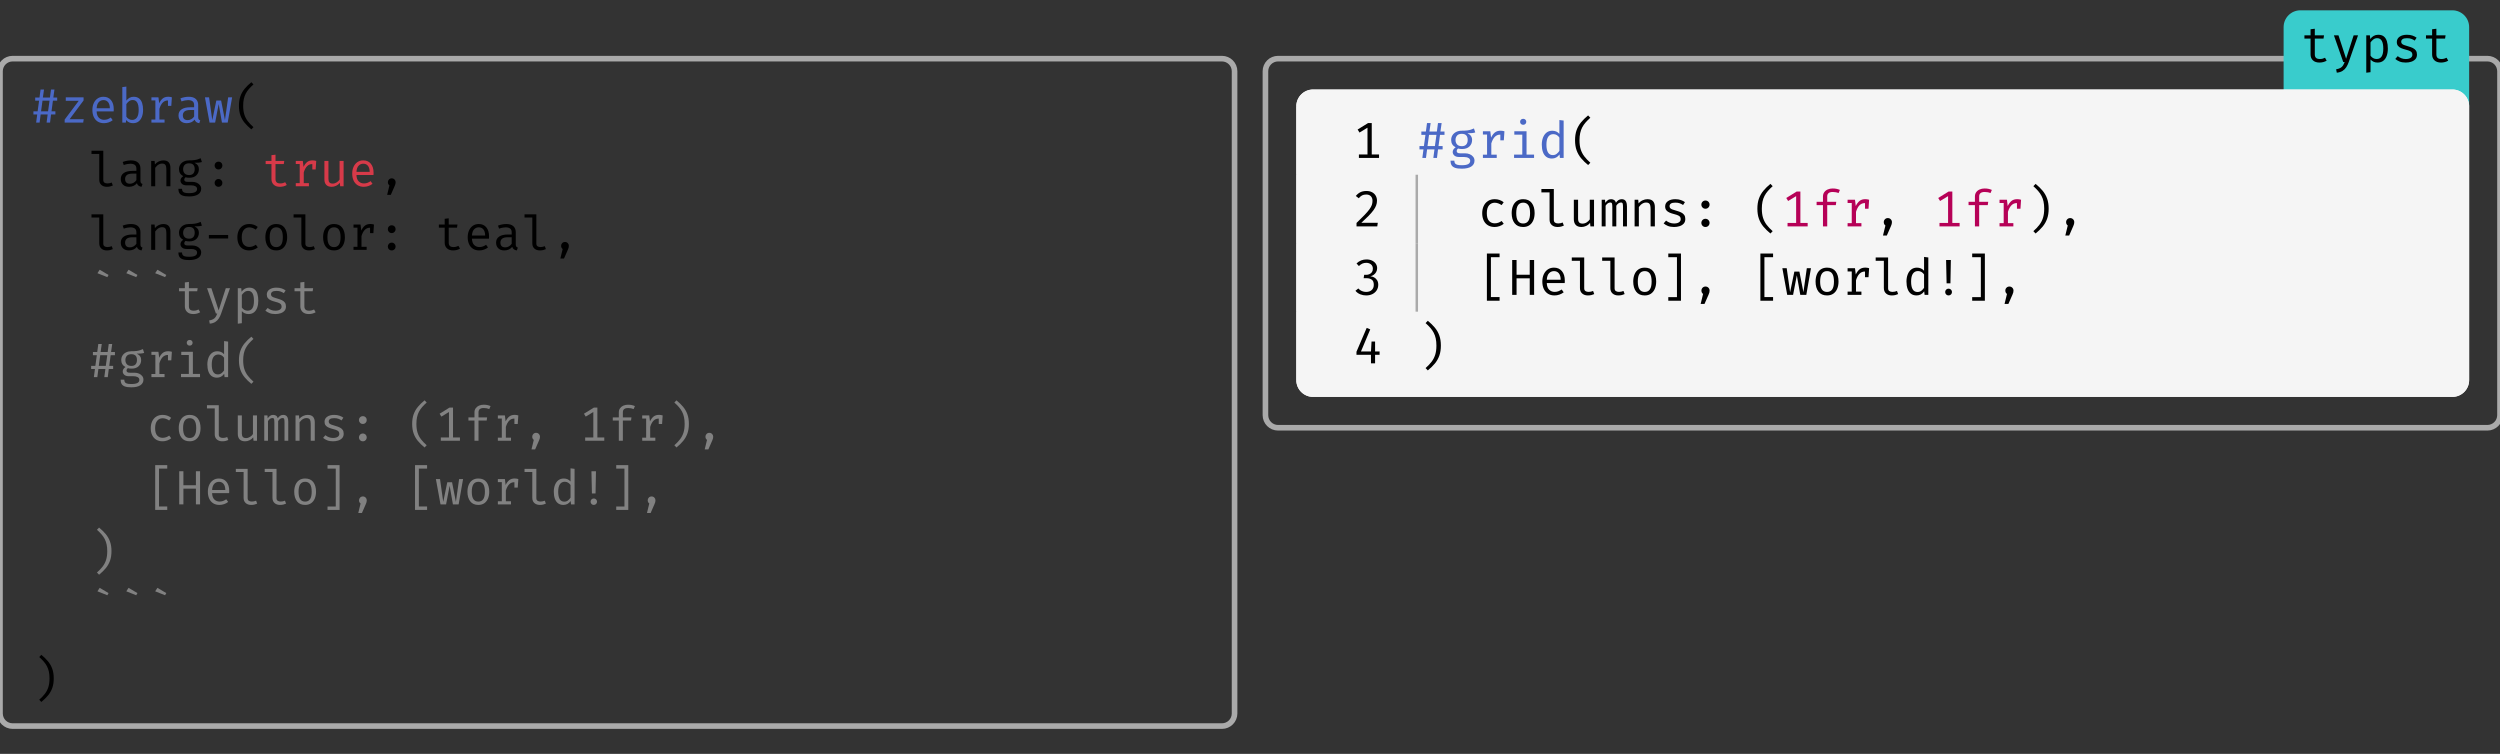 <svg class="typst-doc" viewBox="0 0 445.5 134.34" width="445.5pt" height="134.34pt" xmlns="http://www.w3.org/2000/svg" xmlns:xlink="http://www.w3.org/1999/xlink" xmlns:h5="http://www.w3.org/1999/xhtml">
    <rect x="0" y="0" width="445.5" height="134.34" fill="#333333" stroke="none"/>
    <g>
        <g transform="translate(0 4.95)">
            <g class="typst-group">
                <g>
                    <g transform="translate(0 5.5)">
                        <g class="typst-group">
                            <g>
                                <g transform="translate(-0 -0)">
                                    <path class="typst-shape" fill="none" stroke="#aaaaaa" stroke-width="1" stroke-linecap="butt" stroke-linejoin="miter" stroke-miterlimit="4" d="M 2.25 0 L 217.75 0 C 218.993 0 220 1.007 220 2.25 L 220 116.69 C 220 117.933 218.993 118.94 217.75 118.94 L 2.25 118.94 C 1.007 118.94 0 117.933 0 116.69 L 0 2.25 C 0 1.007 1.007 0 2.25 0 "/>
                                </g>
                                <g transform="translate(5.5 5.5)">
                                    <g class="typst-group">
                                        <g>
                                            <g transform="translate(0 5.903)">
                                                <g class="typst-text" transform="scale(1, -1)">
                                                    <use xlink:href="#g31F767299FE5A384C5E5EDF36AD9117" x="0" fill="#4b69c6" fill-rule="nonzero"/>
                                                </g>
                                            </g>
                                            <g transform="translate(5.145 5.903)">
                                                <g class="typst-text" transform="scale(1, -1)">
                                                    <use xlink:href="#gAE6DBC15D12DF6B8F48A2210FE282538" x="0" fill="#4b69c6" fill-rule="nonzero"/>
                                                    <use xlink:href="#g6DCE8DB808073F3D80D77395268AE60A" x="5.145" fill="#4b69c6" fill-rule="nonzero"/>
                                                    <use xlink:href="#g4D624D0C7B19E4C8F627CB6FE8B6C485" x="10.289" fill="#4b69c6" fill-rule="nonzero"/>
                                                    <use xlink:href="#gCFCB2494E961F27C61EE14623FD639B2" x="15.434" fill="#4b69c6" fill-rule="nonzero"/>
                                                    <use xlink:href="#g2923F39D805164379560EF80763C88A" x="20.578" fill="#4b69c6" fill-rule="nonzero"/>
                                                    <use xlink:href="#g6C4999802B641B08E7B42A485201C68B" x="25.723" fill="#4b69c6" fill-rule="nonzero"/>
                                                </g>
                                            </g>
                                            <g transform="translate(36.012 5.903)">
                                                <g class="typst-text" transform="scale(1, -1)">
                                                    <use xlink:href="#g981BB1E24EDE526A1FA9CBAF2C56426E" x="0" fill="#000000" fill-rule="nonzero"/>
                                                </g>
                                            </g>
                                            <g transform="translate(0 11.337)">
                                                <g class="typst-group">
                                                    <g>
                                                        <g transform="translate(0 5.903)">
                                                            <g class="typst-text" transform="scale(1, -1)"/>
                                                        </g>
                                                        <g transform="translate(10.289 5.903)">
                                                            <g class="typst-text" transform="scale(1, -1)">
                                                                <use xlink:href="#g57F93E29468D236D7FBEA9BF8589DA69" x="0" fill="#000000" fill-rule="nonzero"/>
                                                                <use xlink:href="#g2923F39D805164379560EF80763C88A" x="5.145" fill="#000000" fill-rule="nonzero"/>
                                                                <use xlink:href="#gB9C11A45806539B8D1AEAC3B5C867ABC" x="10.289" fill="#000000" fill-rule="nonzero"/>
                                                                <use xlink:href="#g80A933019B58520B5D132E8F565E1279" x="15.434" fill="#000000" fill-rule="nonzero"/>
                                                            </g>
                                                        </g>
                                                        <g transform="translate(30.868 5.903)">
                                                            <g class="typst-text" transform="scale(1, -1)">
                                                                <use xlink:href="#g1962EFBE9ED4CF02416D643D7328CF4E" x="0" fill="#000000" fill-rule="nonzero"/>
                                                            </g>
                                                        </g>
                                                        <g transform="translate(36.012 5.903)">
                                                            <g class="typst-text" transform="scale(1, -1)"/>
                                                        </g>
                                                        <g transform="translate(41.157 5.903)">
                                                            <g class="typst-text" transform="scale(1, -1)">
                                                                <use xlink:href="#gC9A653D89B22192007943D956B18D9A4" x="0" fill="#d73a49" fill-rule="nonzero"/>
                                                                <use xlink:href="#gCFCB2494E961F27C61EE14623FD639B2" x="5.145" fill="#d73a49" fill-rule="nonzero"/>
                                                                <use xlink:href="#g68C48A837AF1B0320223AF681C5A17BD" x="10.289" fill="#d73a49" fill-rule="nonzero"/>
                                                                <use xlink:href="#g6DCE8DB808073F3D80D77395268AE60A" x="15.434" fill="#d73a49" fill-rule="nonzero"/>
                                                            </g>
                                                        </g>
                                                        <g transform="translate(61.735 5.903)">
                                                            <g class="typst-text" transform="scale(1, -1)">
                                                                <use xlink:href="#g5FFFE2AE307FB9331483A3FA6B72970A" x="0" fill="#000000" fill-rule="nonzero"/>
                                                            </g>
                                                        </g>
                                                    </g>
                                                </g>
                                            </g>
                                            <g transform="translate(0 22.675)">
                                                <g class="typst-group">
                                                    <g>
                                                        <g transform="translate(0 5.903)">
                                                            <g class="typst-text" transform="scale(1, -1)"/>
                                                        </g>
                                                        <g transform="translate(10.289 5.903)">
                                                            <g class="typst-text" transform="scale(1, -1)">
                                                                <use xlink:href="#g57F93E29468D236D7FBEA9BF8589DA69" x="0" fill="#000000" fill-rule="nonzero"/>
                                                                <use xlink:href="#g2923F39D805164379560EF80763C88A" x="5.145" fill="#000000" fill-rule="nonzero"/>
                                                                <use xlink:href="#gB9C11A45806539B8D1AEAC3B5C867ABC" x="10.289" fill="#000000" fill-rule="nonzero"/>
                                                                <use xlink:href="#g80A933019B58520B5D132E8F565E1279" x="15.434" fill="#000000" fill-rule="nonzero"/>
                                                                <use xlink:href="#g7653327B46740D043260CB763D5E0900" x="20.578" fill="#000000" fill-rule="nonzero"/>
                                                                <use xlink:href="#g31072436485C71B1BBB6EE6CB57F57F7" x="25.723" fill="#000000" fill-rule="nonzero"/>
                                                                <use xlink:href="#gEAB610BF8421738403E4D2F4477A4FE7" x="30.868" fill="#000000" fill-rule="nonzero"/>
                                                                <use xlink:href="#g57F93E29468D236D7FBEA9BF8589DA69" x="36.012" fill="#000000" fill-rule="nonzero"/>
                                                                <use xlink:href="#gEAB610BF8421738403E4D2F4477A4FE7" x="41.157" fill="#000000" fill-rule="nonzero"/>
                                                                <use xlink:href="#gCFCB2494E961F27C61EE14623FD639B2" x="46.302" fill="#000000" fill-rule="nonzero"/>
                                                            </g>
                                                        </g>
                                                        <g transform="translate(61.735 5.903)">
                                                            <g class="typst-text" transform="scale(1, -1)">
                                                                <use xlink:href="#g1962EFBE9ED4CF02416D643D7328CF4E" x="0" fill="#000000" fill-rule="nonzero"/>
                                                            </g>
                                                        </g>
                                                        <g transform="translate(66.88 5.903)">
                                                            <g class="typst-text" transform="scale(1, -1)"/>
                                                        </g>
                                                        <g transform="translate(72.025 5.903)">
                                                            <g class="typst-text" transform="scale(1, -1)">
                                                                <use xlink:href="#gC9A653D89B22192007943D956B18D9A4" x="0" fill="#000000" fill-rule="nonzero"/>
                                                                <use xlink:href="#g6DCE8DB808073F3D80D77395268AE60A" x="5.145" fill="#000000" fill-rule="nonzero"/>
                                                                <use xlink:href="#g2923F39D805164379560EF80763C88A" x="10.289" fill="#000000" fill-rule="nonzero"/>
                                                                <use xlink:href="#g57F93E29468D236D7FBEA9BF8589DA69" x="15.434" fill="#000000" fill-rule="nonzero"/>
                                                            </g>
                                                        </g>
                                                        <g transform="translate(92.603 5.903)">
                                                            <g class="typst-text" transform="scale(1, -1)">
                                                                <use xlink:href="#g5FFFE2AE307FB9331483A3FA6B72970A" x="0" fill="#000000" fill-rule="nonzero"/>
                                                            </g>
                                                        </g>
                                                    </g>
                                                </g>
                                            </g>
                                            <g transform="translate(0 39.916)">
                                                <g class="typst-text" transform="scale(1, -1)"/>
                                            </g>
                                            <g transform="translate(10.289 39.916)">
                                                <g class="typst-text" transform="scale(1, -1)">
                                                    <use xlink:href="#g718965CAA0C7414610254F538CAEE2CE" x="0" fill="#818181" fill-rule="nonzero"/>
                                                    <use xlink:href="#g718965CAA0C7414610254F538CAEE2CE" x="5.145" fill="#818181" fill-rule="nonzero"/>
                                                    <use xlink:href="#g718965CAA0C7414610254F538CAEE2CE" x="10.289" fill="#818181" fill-rule="nonzero"/>
                                                </g>
                                            </g>
                                            <g transform="translate(25.723 39.916)">
                                                <g class="typst-text" transform="scale(1, -1)">
                                                    <use xlink:href="#gC9A653D89B22192007943D956B18D9A4" x="0" fill="#818181" fill-rule="nonzero"/>
                                                    <use xlink:href="#gA02F0876B38206DA8751E1A8C7C669EC" x="5.145" fill="#818181" fill-rule="nonzero"/>
                                                    <use xlink:href="#gEB47B8B6C7F766D9311B3B0D7B25D38E" x="10.289" fill="#818181" fill-rule="nonzero"/>
                                                    <use xlink:href="#g2B10891A5FFED1DD0CAC0706FE0ADEE8" x="15.434" fill="#818181" fill-rule="nonzero"/>
                                                    <use xlink:href="#gC9A653D89B22192007943D956B18D9A4" x="20.578" fill="#818181" fill-rule="nonzero"/>
                                                </g>
                                            </g>
                                            <g transform="translate(0 51.253)">
                                                <g class="typst-text" transform="scale(1, -1)"/>
                                            </g>
                                            <g transform="translate(10.289 51.253)">
                                                <g class="typst-text" transform="scale(1, -1)">
                                                    <use xlink:href="#g31F767299FE5A384C5E5EDF36AD9117" x="0" fill="#818181" fill-rule="nonzero"/>
                                                    <use xlink:href="#g80A933019B58520B5D132E8F565E1279" x="5.145" fill="#818181" fill-rule="nonzero"/>
                                                    <use xlink:href="#gCFCB2494E961F27C61EE14623FD639B2" x="10.289" fill="#818181" fill-rule="nonzero"/>
                                                    <use xlink:href="#g52CCA85B0C030C5AB8F0F55FEF7515AB" x="15.434" fill="#818181" fill-rule="nonzero"/>
                                                    <use xlink:href="#g378758923F58258CBC37E4BDA6FBFB4E" x="20.578" fill="#818181" fill-rule="nonzero"/>
                                                    <use xlink:href="#g981BB1E24EDE526A1FA9CBAF2C56426E" x="25.723" fill="#818181" fill-rule="nonzero"/>
                                                </g>
                                            </g>
                                            <g transform="translate(0 62.591)">
                                                <g class="typst-text" transform="scale(1, -1)"/>
                                            </g>
                                            <g transform="translate(10.289 62.591)">
                                                <g class="typst-text" transform="scale(1, -1)">
                                                    <use xlink:href="#g31072436485C71B1BBB6EE6CB57F57F7" x="10.289" fill="#818181" fill-rule="nonzero"/>
                                                    <use xlink:href="#gEAB610BF8421738403E4D2F4477A4FE7" x="15.434" fill="#818181" fill-rule="nonzero"/>
                                                    <use xlink:href="#g57F93E29468D236D7FBEA9BF8589DA69" x="20.578" fill="#818181" fill-rule="nonzero"/>
                                                    <use xlink:href="#g68C48A837AF1B0320223AF681C5A17BD" x="25.723" fill="#818181" fill-rule="nonzero"/>
                                                    <use xlink:href="#g7B51EBDB4D8A93C2F695EEF732AC76FB" x="30.868" fill="#818181" fill-rule="nonzero"/>
                                                    <use xlink:href="#gB9C11A45806539B8D1AEAC3B5C867ABC" x="36.012" fill="#818181" fill-rule="nonzero"/>
                                                    <use xlink:href="#g2B10891A5FFED1DD0CAC0706FE0ADEE8" x="41.157" fill="#818181" fill-rule="nonzero"/>
                                                    <use xlink:href="#g1962EFBE9ED4CF02416D643D7328CF4E" x="46.302" fill="#818181" fill-rule="nonzero"/>
                                                    <use xlink:href="#g981BB1E24EDE526A1FA9CBAF2C56426E" x="56.591" fill="#818181" fill-rule="nonzero"/>
                                                    <use xlink:href="#gBE07B9F92C477299EBAE7B45B09197E" x="61.735" fill="#818181" fill-rule="nonzero"/>
                                                    <use xlink:href="#g57ED248211A50DD25789F0776DFB0B62" x="66.88" fill="#818181" fill-rule="nonzero"/>
                                                    <use xlink:href="#gCFCB2494E961F27C61EE14623FD639B2" x="72.025" fill="#818181" fill-rule="nonzero"/>
                                                    <use xlink:href="#g5FFFE2AE307FB9331483A3FA6B72970A" x="77.169" fill="#818181" fill-rule="nonzero"/>
                                                    <use xlink:href="#gBE07B9F92C477299EBAE7B45B09197E" x="87.458" fill="#818181" fill-rule="nonzero"/>
                                                    <use xlink:href="#g57ED248211A50DD25789F0776DFB0B62" x="92.603" fill="#818181" fill-rule="nonzero"/>
                                                    <use xlink:href="#gCFCB2494E961F27C61EE14623FD639B2" x="97.748" fill="#818181" fill-rule="nonzero"/>
                                                    <use xlink:href="#gF18B3F8E3DF20D4D6DFF718EBC7B1FDF" x="102.892" fill="#818181" fill-rule="nonzero"/>
                                                    <use xlink:href="#g5FFFE2AE307FB9331483A3FA6B72970A" x="108.037" fill="#818181" fill-rule="nonzero"/>
                                                </g>
                                            </g>
                                            <g transform="translate(0 73.928)">
                                                <g class="typst-text" transform="scale(1, -1)"/>
                                            </g>
                                            <g transform="translate(10.289 73.928)">
                                                <g class="typst-text" transform="scale(1, -1)">
                                                    <use xlink:href="#g21704639DFCFA6FE4E3E68197730486B" x="10.289" fill="#818181" fill-rule="nonzero"/>
                                                    <use xlink:href="#g16459A99BFE3654572B7CC7CDA8DDE25" x="15.434" fill="#818181" fill-rule="nonzero"/>
                                                    <use xlink:href="#g6DCE8DB808073F3D80D77395268AE60A" x="20.578" fill="#818181" fill-rule="nonzero"/>
                                                    <use xlink:href="#g57F93E29468D236D7FBEA9BF8589DA69" x="25.723" fill="#818181" fill-rule="nonzero"/>
                                                    <use xlink:href="#g57F93E29468D236D7FBEA9BF8589DA69" x="30.868" fill="#818181" fill-rule="nonzero"/>
                                                    <use xlink:href="#gEAB610BF8421738403E4D2F4477A4FE7" x="36.012" fill="#818181" fill-rule="nonzero"/>
                                                    <use xlink:href="#g44F0C8E764AB138AFCC87BED30913454" x="41.157" fill="#818181" fill-rule="nonzero"/>
                                                    <use xlink:href="#g5FFFE2AE307FB9331483A3FA6B72970A" x="46.302" fill="#818181" fill-rule="nonzero"/>
                                                    <use xlink:href="#g21704639DFCFA6FE4E3E68197730486B" x="56.591" fill="#818181" fill-rule="nonzero"/>
                                                    <use xlink:href="#g6C4999802B641B08E7B42A485201C68B" x="61.735" fill="#818181" fill-rule="nonzero"/>
                                                    <use xlink:href="#gEAB610BF8421738403E4D2F4477A4FE7" x="66.88" fill="#818181" fill-rule="nonzero"/>
                                                    <use xlink:href="#gCFCB2494E961F27C61EE14623FD639B2" x="72.025" fill="#818181" fill-rule="nonzero"/>
                                                    <use xlink:href="#g57F93E29468D236D7FBEA9BF8589DA69" x="77.169" fill="#818181" fill-rule="nonzero"/>
                                                    <use xlink:href="#g378758923F58258CBC37E4BDA6FBFB4E" x="82.314" fill="#818181" fill-rule="nonzero"/>
                                                    <use xlink:href="#g5C207F52710FB4BCF2B70E119211E16" x="87.458" fill="#818181" fill-rule="nonzero"/>
                                                    <use xlink:href="#g44F0C8E764AB138AFCC87BED30913454" x="92.603" fill="#818181" fill-rule="nonzero"/>
                                                    <use xlink:href="#g5FFFE2AE307FB9331483A3FA6B72970A" x="97.748" fill="#818181" fill-rule="nonzero"/>
                                                </g>
                                            </g>
                                            <g transform="translate(0 85.266)">
                                                <g class="typst-text" transform="scale(1, -1)"/>
                                            </g>
                                            <g transform="translate(10.289 85.266)">
                                                <g class="typst-text" transform="scale(1, -1)">
                                                    <use xlink:href="#gF18B3F8E3DF20D4D6DFF718EBC7B1FDF" x="0" fill="#818181" fill-rule="nonzero"/>
                                                </g>
                                            </g>
                                            <g transform="translate(0 96.603)">
                                                <g class="typst-text" transform="scale(1, -1)"/>
                                            </g>
                                            <g transform="translate(10.289 96.603)">
                                                <g class="typst-text" transform="scale(1, -1)">
                                                    <use xlink:href="#g718965CAA0C7414610254F538CAEE2CE" x="0" fill="#818181" fill-rule="nonzero"/>
                                                    <use xlink:href="#g718965CAA0C7414610254F538CAEE2CE" x="5.145" fill="#818181" fill-rule="nonzero"/>
                                                    <use xlink:href="#g718965CAA0C7414610254F538CAEE2CE" x="10.289" fill="#818181" fill-rule="nonzero"/>
                                                </g>
                                            </g>
                                            <g transform="translate(0 107.94)">
                                                <g class="typst-text" transform="scale(1, -1)">
                                                    <use xlink:href="#gF18B3F8E3DF20D4D6DFF718EBC7B1FDF" x="0" fill="#000000" fill-rule="nonzero"/>
                                                </g>
                                            </g>
                                        </g>
                                    </g>
                                </g>
                            </g>
                        </g>
                    </g>
                    <g transform="translate(225.5 5.5)">
                        <g class="typst-group">
                            <g>
                                <g transform="translate(-0 -0)">
                                    <path class="typst-shape" fill="none" stroke="#aaaaaa" stroke-width="1" stroke-linecap="butt" stroke-linejoin="miter" stroke-miterlimit="4" d="M 2.25 0 L 217.75 0 C 218.993 0 220 1.007 220 2.25 L 220 63.527 C 220 64.769 218.993 65.777 217.75 65.777 L 2.25 65.777 C 1.007 65.777 0 64.769 0 63.527 L 0 2.25 C 0 1.007 1.007 0 2.25 0 "/>
                                </g>
                                <g transform="translate(181.439 -8.612)">
                                    <g class="typst-group">
                                        <g>
                                            <g transform="translate(-0 -0)">
                                                <path class="typst-shape" fill="#39cccc" fill-rule="nonzero" d="M 0 2.992 C 0 1.34 1.34 0 2.992 0 L 30.069 0 C 31.721 0 33.061 1.34 33.061 2.992 L 33.061 17.104 L 0 17.104 Z "/>
                                            </g>
                                            <g transform="translate(2.992 9.206)">
                                                <g class="typst-text" transform="scale(1, -1)">
                                                    <use xlink:href="#g8CC73F1C99398D961BB04EEB389263DA" x="0" fill="#000000" fill-rule="nonzero"/>
                                                    <use xlink:href="#g9CD4325FC09BE576984363450F8154F7" x="5.415" fill="#000000" fill-rule="nonzero"/>
                                                    <use xlink:href="#g4FACE9DC5A6992D71CCB17119B988E1A" x="10.831" fill="#000000" fill-rule="nonzero"/>
                                                    <use xlink:href="#g783BCAC26A480F3C10A9E4916B03B247" x="16.246" fill="#000000" fill-rule="nonzero"/>
                                                    <use xlink:href="#g8CC73F1C99398D961BB04EEB389263DA" x="21.662" fill="#000000" fill-rule="nonzero"/>
                                                </g>
                                            </g>
                                        </g>
                                    </g>
                                </g>
                                <g transform="translate(5.5 5.5)">
                                    <path class="typst-shape" fill="#f5f5f5" fill-rule="nonzero" d="M 0 2.992 C 0 1.34 1.34 0 2.992 0 L 206.008 0 C 207.66 0 209 1.34 209 2.992 L 209 51.785 C 209 53.437 207.66 54.777 206.008 54.777 L 2.992 54.777 C 1.34 54.777 0 53.437 0 51.785 Z "/>
                                </g>
                                <g transform="translate(5.5 5.5)">
                                    <g class="typst-group" clip-path="url(#c1148CA9DC48D9B2FECB8B428C9EACD28)">
                                        <g>
                                            <g transform="translate(0 0)">
                                                <g class="typst-group">
                                                    <g>
                                                        <g transform="translate(-0 -0)">
                                                            <path class="typst-shape" fill="#f5f5f5" fill-rule="nonzero" d="M 0 1.496 C 0 0.67 0.67 0 1.496 0 L 207.504 0 C 208.33 0 209 0.67 209 1.496 L 209 2.992 L 0 2.992 Z "/>
                                                        </g>
                                                    </g>
                                                </g>
                                            </g>
                                            <g transform="translate(0 2.992)">
                                                <g class="typst-group">
                                                    <g>
                                                        <g transform="translate(0 0)">
                                                            <path class="typst-shape" fill="#f5f5f5" fill-rule="nonzero" d="M 0 0 L 0 12.198 L 18.48 12.198 L 18.48 0 Z "/>
                                                        </g>
                                                        <g transform="translate(0 12.198)">
                                                            <path class="typst-shape" fill="#f5f5f5" fill-rule="nonzero" d="M 0 0 L 0 12.198 L 18.48 12.198 L 18.48 0 Z "/>
                                                        </g>
                                                        <g transform="translate(0 24.396)">
                                                            <path class="typst-shape" fill="#f5f5f5" fill-rule="nonzero" d="M 0 0 L 0 12.198 L 18.48 12.198 L 18.48 0 Z "/>
                                                        </g>
                                                        <g transform="translate(0 36.594)">
                                                            <path class="typst-shape" fill="#f5f5f5" fill-rule="nonzero" d="M 0 0 L 0 12.198 L 18.48 12.198 L 18.48 0 Z "/>
                                                        </g>
                                                        <g transform="translate(0 0)">
                                                            <g class="typst-group">
                                                                <g>
                                                                    <g transform="translate(10.073 2.992)">
                                                                        <g class="typst-group">
                                                                            <g>
                                                                                <g transform="translate(0 6.214)">
                                                                                    <g class="typst-text" transform="scale(1, -1)">
                                                                                        <use xlink:href="#g4FFA16107A85A561180B68012F28F9C5" x="0" fill="#000000" fill-rule="nonzero"/>
                                                                                    </g>
                                                                                </g>
                                                                            </g>
                                                                        </g>
                                                                    </g>
                                                                </g>
                                                            </g>
                                                        </g>
                                                        <g transform="translate(0 12.198)">
                                                            <g class="typst-group">
                                                                <g>
                                                                    <g transform="translate(10.073 2.992)">
                                                                        <g class="typst-group">
                                                                            <g>
                                                                                <g transform="translate(0 6.214)">
                                                                                    <g class="typst-text" transform="scale(1, -1)">
                                                                                        <use xlink:href="#gF40430D54EC0F325805ABBF47588CE5C" x="0" fill="#000000" fill-rule="nonzero"/>
                                                                                    </g>
                                                                                </g>
                                                                            </g>
                                                                        </g>
                                                                    </g>
                                                                </g>
                                                            </g>
                                                        </g>
                                                        <g transform="translate(0 24.396)">
                                                            <g class="typst-group">
                                                                <g>
                                                                    <g transform="translate(10.073 2.992)">
                                                                        <g class="typst-group">
                                                                            <g>
                                                                                <g transform="translate(0 6.214)">
                                                                                    <g class="typst-text" transform="scale(1, -1)">
                                                                                        <use xlink:href="#g8E064CBF37C8DFEB512FA19DB89BE8DF" x="0" fill="#000000" fill-rule="nonzero"/>
                                                                                    </g>
                                                                                </g>
                                                                            </g>
                                                                        </g>
                                                                    </g>
                                                                </g>
                                                            </g>
                                                        </g>
                                                        <g transform="translate(0 36.594)">
                                                            <g class="typst-group">
                                                                <g>
                                                                    <g transform="translate(10.073 2.992)">
                                                                        <g class="typst-group">
                                                                            <g>
                                                                                <g transform="translate(0 6.214)">
                                                                                    <g class="typst-text" transform="scale(1, -1)">
                                                                                        <use xlink:href="#g94F64AA9A4595F9CE574128999A1BA0F" x="0" fill="#000000" fill-rule="nonzero"/>
                                                                                    </g>
                                                                                </g>
                                                                            </g>
                                                                        </g>
                                                                    </g>
                                                                </g>
                                                            </g>
                                                        </g>
                                                        <g transform="translate(18.48 0)">
                                                            <g class="typst-group">
                                                                <g>
                                                                    <g transform="translate(0 0)">
                                                                        <path class="typst-shape" fill="#f5f5f5" fill-rule="nonzero" d="M 0 0 L 0 12.198 L 190.52 12.198 L 190.52 0 Z "/>
                                                                    </g>
                                                                    <g transform="translate(0 12.198)">
                                                                        <path class="typst-shape" fill="#f5f5f5" fill-rule="nonzero" d="M 0 0 L 0 12.198 L 190.52 12.198 L 190.52 0 Z "/>
                                                                    </g>
                                                                    <g transform="translate(0 24.396)">
                                                                        <path class="typst-shape" fill="#f5f5f5" fill-rule="nonzero" d="M 0 0 L 0 12.198 L 190.52 12.198 L 190.52 0 Z "/>
                                                                    </g>
                                                                    <g transform="translate(0 36.594)">
                                                                        <path class="typst-shape" fill="#f5f5f5" fill-rule="nonzero" d="M 0 0 L 0 12.198 L 190.52 12.198 L 190.52 0 Z "/>
                                                                    </g>
                                                                    <g transform="translate(0 0)">
                                                                        <g class="typst-group">
                                                                            <g>
                                                                                <g transform="translate(2.992 9.206)">
                                                                                    <g class="typst-text" transform="scale(1, -1)">
                                                                                        <use xlink:href="#g22093E7FB59E3D5F4D73B563B69CC575" x="0" fill="#4b69c6" fill-rule="nonzero"/>
                                                                                    </g>
                                                                                </g>
                                                                                <g transform="translate(8.407 9.206)">
                                                                                    <g class="typst-text" transform="scale(1, -1)">
                                                                                        <use xlink:href="#g2CAF9D2942E796170F1E15CA1E38C840" x="0" fill="#4b69c6" fill-rule="nonzero"/>
                                                                                        <use xlink:href="#gA32B46BFE1E53799A22CB68BB4AA97A3" x="5.415" fill="#4b69c6" fill-rule="nonzero"/>
                                                                                        <use xlink:href="#gCCDB666B8F8B3BFB194A9B414D9FA83F" x="10.831" fill="#4b69c6" fill-rule="nonzero"/>
                                                                                        <use xlink:href="#gBC125D0AFF7505742C3FD42251AFD2DA" x="16.246" fill="#4b69c6" fill-rule="nonzero"/>
                                                                                    </g>
                                                                                </g>
                                                                                <g transform="translate(30.069 9.206)">
                                                                                    <g class="typst-text" transform="scale(1, -1)">
                                                                                        <use xlink:href="#g540F4761F2AF37C429C5D9F48C0A336F" x="0" fill="#000000" fill-rule="nonzero"/>
                                                                                    </g>
                                                                                </g>
                                                                            </g>
                                                                        </g>
                                                                    </g>
                                                                    <g transform="translate(0 12.198)">
                                                                        <g class="typst-group">
                                                                            <g>
                                                                                <g transform="translate(2.992 2.992)">
                                                                                    <g class="typst-group">
                                                                                        <g>
                                                                                            <g transform="translate(0 -2.992)">
                                                                                                <path class="typst-shape" fill="none" stroke="#aaaaaa80" stroke-width="0.44" stroke-linecap="butt" stroke-linejoin="miter" stroke-miterlimit="4" d="M 0 0 L 0 12.198 "/>
                                                                                            </g>
                                                                                            <g transform="translate(0 6.214)">
                                                                                                <g class="typst-text" transform="scale(1, -1)"/>
                                                                                            </g>
                                                                                        </g>
                                                                                    </g>
                                                                                </g>
                                                                                <g transform="translate(8.407 9.206)">
                                                                                    <g class="typst-text" transform="scale(1, -1)"/>
                                                                                </g>
                                                                                <g transform="translate(13.823 9.206)">
                                                                                    <g class="typst-text" transform="scale(1, -1)">
                                                                                        <use xlink:href="#gB9C3E2B824B66E2AC20757466B53FC9" x="0" fill="#000000" fill-rule="nonzero"/>
                                                                                        <use xlink:href="#gB05E996249C4E734B184C7EBF3A92031" x="5.415" fill="#000000" fill-rule="nonzero"/>
                                                                                        <use xlink:href="#gAEB486ABEB2D4DBD52E9C9339D1DC473" x="10.831" fill="#000000" fill-rule="nonzero"/>
                                                                                        <use xlink:href="#g78030AD8122FE9F54F7C14812D0EAE43" x="16.246" fill="#000000" fill-rule="nonzero"/>
                                                                                        <use xlink:href="#g146F4D67AE191E28CD75003264E037BB" x="21.662" fill="#000000" fill-rule="nonzero"/>
                                                                                        <use xlink:href="#g2DE29F8AD66DD85C707F5FB0772719FF" x="27.077" fill="#000000" fill-rule="nonzero"/>
                                                                                        <use xlink:href="#g783BCAC26A480F3C10A9E4916B03B247" x="32.492" fill="#000000" fill-rule="nonzero"/>
                                                                                    </g>
                                                                                </g>
                                                                                <g transform="translate(51.73 9.206)">
                                                                                    <g class="typst-text" transform="scale(1, -1)">
                                                                                        <use xlink:href="#g554486AB1140F76130B0AC32F6315741" x="0" fill="#000000" fill-rule="nonzero"/>
                                                                                    </g>
                                                                                </g>
                                                                                <g transform="translate(57.146 9.206)">
                                                                                    <g class="typst-text" transform="scale(1, -1)"/>
                                                                                </g>
                                                                                <g transform="translate(62.561 9.206)">
                                                                                    <g class="typst-text" transform="scale(1, -1)">
                                                                                        <use xlink:href="#g540F4761F2AF37C429C5D9F48C0A336F" x="0" fill="#000000" fill-rule="nonzero"/>
                                                                                    </g>
                                                                                </g>
                                                                                <g transform="translate(67.977 9.206)">
                                                                                    <g class="typst-text" transform="scale(1, -1)">
                                                                                        <use xlink:href="#g4FFA16107A85A561180B68012F28F9C5" x="0" fill="#b60157" fill-rule="nonzero"/>
                                                                                        <use xlink:href="#g61A18940C617AF5E21338B026C67B8C2" x="5.415" fill="#b60157" fill-rule="nonzero"/>
                                                                                        <use xlink:href="#gA32B46BFE1E53799A22CB68BB4AA97A3" x="10.831" fill="#b60157" fill-rule="nonzero"/>
                                                                                    </g>
                                                                                </g>
                                                                                <g transform="translate(84.223 9.206)">
                                                                                    <g class="typst-text" transform="scale(1, -1)">
                                                                                        <use xlink:href="#g30643D5479FEDB2F23CC3639253598A3" x="0" fill="#000000" fill-rule="nonzero"/>
                                                                                    </g>
                                                                                </g>
                                                                                <g transform="translate(89.638 9.206)">
                                                                                    <g class="typst-text" transform="scale(1, -1)"/>
                                                                                </g>
                                                                                <g transform="translate(95.054 9.206)">
                                                                                    <g class="typst-text" transform="scale(1, -1)">
                                                                                        <use xlink:href="#g4FFA16107A85A561180B68012F28F9C5" x="0" fill="#b60157" fill-rule="nonzero"/>
                                                                                        <use xlink:href="#g61A18940C617AF5E21338B026C67B8C2" x="5.415" fill="#b60157" fill-rule="nonzero"/>
                                                                                        <use xlink:href="#gA32B46BFE1E53799A22CB68BB4AA97A3" x="10.831" fill="#b60157" fill-rule="nonzero"/>
                                                                                    </g>
                                                                                </g>
                                                                                <g transform="translate(111.3 9.206)">
                                                                                    <g class="typst-text" transform="scale(1, -1)">
                                                                                        <use xlink:href="#g3C7F7A6D72018A1966B7EE2E22526F1C" x="0" fill="#000000" fill-rule="nonzero"/>
                                                                                    </g>
                                                                                </g>
                                                                                <g transform="translate(116.715 9.206)">
                                                                                    <g class="typst-text" transform="scale(1, -1)">
                                                                                        <use xlink:href="#g30643D5479FEDB2F23CC3639253598A3" x="0" fill="#000000" fill-rule="nonzero"/>
                                                                                    </g>
                                                                                </g>
                                                                            </g>
                                                                        </g>
                                                                    </g>
                                                                    <g transform="translate(0 24.396)">
                                                                        <g class="typst-group">
                                                                            <g>
                                                                                <g transform="translate(2.992 2.992)">
                                                                                    <g class="typst-group">
                                                                                        <g>
                                                                                            <g transform="translate(0 -2.992)">
                                                                                                <path class="typst-shape" fill="none" stroke="#aaaaaa80" stroke-width="0.44" stroke-linecap="butt" stroke-linejoin="miter" stroke-miterlimit="4" d="M 0 0 L 0 12.198 "/>
                                                                                            </g>
                                                                                            <g transform="translate(0 6.214)">
                                                                                                <g class="typst-text" transform="scale(1, -1)"/>
                                                                                            </g>
                                                                                        </g>
                                                                                    </g>
                                                                                </g>
                                                                                <g transform="translate(8.407 9.206)">
                                                                                    <g class="typst-text" transform="scale(1, -1)"/>
                                                                                </g>
                                                                                <g transform="translate(13.823 9.206)">
                                                                                    <g class="typst-text" transform="scale(1, -1)">
                                                                                        <use xlink:href="#g506D724E0C018789C0FFB8FCD2BF2932" x="0" fill="#000000" fill-rule="nonzero"/>
                                                                                    </g>
                                                                                </g>
                                                                                <g transform="translate(19.238 9.206)">
                                                                                    <g class="typst-text" transform="scale(1, -1)">
                                                                                        <use xlink:href="#g7F8350E328498D507A5FB6AAF1488697" x="0" fill="#000000" fill-rule="nonzero"/>
                                                                                        <use xlink:href="#g97714612F5F58644FAD75CB57C0A833E" x="5.415" fill="#000000" fill-rule="nonzero"/>
                                                                                        <use xlink:href="#gAEB486ABEB2D4DBD52E9C9339D1DC473" x="10.831" fill="#000000" fill-rule="nonzero"/>
                                                                                        <use xlink:href="#gAEB486ABEB2D4DBD52E9C9339D1DC473" x="16.246" fill="#000000" fill-rule="nonzero"/>
                                                                                        <use xlink:href="#gB05E996249C4E734B184C7EBF3A92031" x="21.662" fill="#000000" fill-rule="nonzero"/>
                                                                                    </g>
                                                                                </g>
                                                                                <g transform="translate(46.315 9.206)">
                                                                                    <g class="typst-text" transform="scale(1, -1)">
                                                                                        <use xlink:href="#gE23EC5F9A2D16D2A04BC3952293C286D" x="0" fill="#000000" fill-rule="nonzero"/>
                                                                                    </g>
                                                                                </g>
                                                                                <g transform="translate(51.73 9.206)">
                                                                                    <g class="typst-text" transform="scale(1, -1)">
                                                                                        <use xlink:href="#g30643D5479FEDB2F23CC3639253598A3" x="0" fill="#000000" fill-rule="nonzero"/>
                                                                                    </g>
                                                                                </g>
                                                                                <g transform="translate(57.146 9.206)">
                                                                                    <g class="typst-text" transform="scale(1, -1)"/>
                                                                                </g>
                                                                                <g transform="translate(62.561 9.206)">
                                                                                    <g class="typst-text" transform="scale(1, -1)">
                                                                                        <use xlink:href="#g506D724E0C018789C0FFB8FCD2BF2932" x="0" fill="#000000" fill-rule="nonzero"/>
                                                                                    </g>
                                                                                </g>
                                                                                <g transform="translate(67.977 9.206)">
                                                                                    <g class="typst-text" transform="scale(1, -1)">
                                                                                        <use xlink:href="#g2038D3BF08E228A1EEF6FE6ADA9A6893" x="0" fill="#000000" fill-rule="nonzero"/>
                                                                                        <use xlink:href="#gB05E996249C4E734B184C7EBF3A92031" x="5.415" fill="#000000" fill-rule="nonzero"/>
                                                                                        <use xlink:href="#gA32B46BFE1E53799A22CB68BB4AA97A3" x="10.831" fill="#000000" fill-rule="nonzero"/>
                                                                                        <use xlink:href="#gAEB486ABEB2D4DBD52E9C9339D1DC473" x="16.246" fill="#000000" fill-rule="nonzero"/>
                                                                                        <use xlink:href="#gBC125D0AFF7505742C3FD42251AFD2DA" x="21.662" fill="#000000" fill-rule="nonzero"/>
                                                                                        <use xlink:href="#gB0A57EA7F0514B395DC32962E4A6101" x="27.077" fill="#000000" fill-rule="nonzero"/>
                                                                                    </g>
                                                                                </g>
                                                                                <g transform="translate(100.469 9.206)">
                                                                                    <g class="typst-text" transform="scale(1, -1)">
                                                                                        <use xlink:href="#gE23EC5F9A2D16D2A04BC3952293C286D" x="0" fill="#000000" fill-rule="nonzero"/>
                                                                                    </g>
                                                                                </g>
                                                                                <g transform="translate(105.884 9.206)">
                                                                                    <g class="typst-text" transform="scale(1, -1)">
                                                                                        <use xlink:href="#g30643D5479FEDB2F23CC3639253598A3" x="0" fill="#000000" fill-rule="nonzero"/>
                                                                                    </g>
                                                                                </g>
                                                                            </g>
                                                                        </g>
                                                                    </g>
                                                                    <g transform="translate(0 36.594)">
                                                                        <g class="typst-group">
                                                                            <g>
                                                                                <g transform="translate(2.992 9.206)">
                                                                                    <g class="typst-text" transform="scale(1, -1)">
                                                                                        <use xlink:href="#g3C7F7A6D72018A1966B7EE2E22526F1C" x="0" fill="#000000" fill-rule="nonzero"/>
                                                                                    </g>
                                                                                </g>
                                                                            </g>
                                                                        </g>
                                                                    </g>
                                                                </g>
                                                            </g>
                                                        </g>
                                                    </g>
                                                </g>
                                            </g>
                                            <g transform="translate(0 51.785)">
                                                <g class="typst-group">
                                                    <g>
                                                        <g transform="translate(-0 -0)">
                                                            <path class="typst-shape" fill="#f5f5f5" fill-rule="nonzero" d="M 0 0 L 209 0 L 209 1.496 C 209 2.322 208.33 2.992 207.504 2.992 L 1.496 2.992 C 0.67 2.992 0 2.322 0 1.496 Z "/>
                                                        </g>
                                                    </g>
                                                </g>
                                            </g>
                                        </g>
                                    </g>
                                </g>
                            </g>
                        </g>
                    </g>
                </g>
            </g>
        </g>
    </g>
    <defs id="glyph">
        <symbol id="g31F767299FE5A384C5E5EDF36AD9117" overflow="visible">
            <path d="M 3.931 3.91 L 3.678 2.011 L 4.373 2.011 L 4.373 1.453 L 3.597 1.453 L 3.417 0 L 2.8 0 L 2.992 1.453 L 1.745 1.453 L 1.556 0 L 0.939 0 L 1.132 1.453 L 0.454 1.453 L 0.454 2.011 L 1.205 2.011 L 1.466 3.91 L 0.772 3.91 L 0.772 4.472 L 1.539 4.472 L 1.728 5.903 L 2.345 5.903 L 2.139 4.472 L 3.4 4.472 L 3.588 5.903 L 4.206 5.903 L 4.004 4.472 L 4.69 4.472 L 4.69 3.91 L 3.931 3.91 Z M 1.818 2.011 L 3.065 2.011 L 3.327 3.91 L 2.071 3.91 L 1.818 2.011 Z "/>
        </symbol>
        <symbol id="gAE6DBC15D12DF6B8F48A2210FE282538" overflow="visible">
            <path d="M 1.762 0.613 L 4.274 0.613 L 4.18 0 L 0.879 0 L 0.879 0.544 L 3.383 3.888 L 1.076 3.888 L 1.076 4.514 L 4.249 4.514 L 4.249 3.957 L 1.762 0.613 Z "/>
        </symbol>
        <symbol id="g6DCE8DB808073F3D80D77395268AE60A" overflow="visible">
            <path d="M 1.428 2.002 Q 1.458 1.218 1.841 0.86 Q 2.225 0.502 2.748 0.502 Q 3.095 0.502 3.374 0.604 Q 3.653 0.707 3.953 0.909 L 4.291 0.433 Q 3.979 0.184 3.571 0.043 Q 3.164 -0.099 2.74 -0.099 Q 2.079 -0.099 1.618 0.197 Q 1.158 0.493 0.915 1.022 Q 0.673 1.552 0.673 2.251 Q 0.673 2.937 0.915 3.468 Q 1.158 4 1.601 4.304 Q 2.045 4.609 2.645 4.609 Q 3.498 4.609 3.989 4.017 Q 4.48 3.425 4.48 2.397 Q 4.48 2.281 4.474 2.178 Q 4.467 2.075 4.463 2.002 L 1.428 2.002 Z M 2.654 4.017 Q 2.152 4.017 1.813 3.661 Q 1.475 3.305 1.432 2.559 L 3.786 2.559 Q 3.773 3.284 3.468 3.651 Q 3.164 4.017 2.654 4.017 Z "/>
        </symbol>
        <symbol id="g4D624D0C7B19E4C8F627CB6FE8B6C485" overflow="visible">
            <path d="M 1.582 3.927 Q 1.826 4.253 2.154 4.431 Q 2.482 4.609 2.868 4.609 Q 3.473 4.609 3.846 4.317 Q 4.219 4.026 4.39 3.496 Q 4.562 2.967 4.562 2.259 Q 4.562 1.578 4.358 1.044 Q 4.154 0.51 3.756 0.206 Q 3.357 -0.099 2.774 -0.099 Q 1.989 -0.099 1.543 0.467 L 1.492 0 L 0.862 0 L 0.862 6.332 L 1.582 6.422 L 1.582 3.927 Z M 2.602 0.484 Q 3.168 0.484 3.473 0.922 Q 3.777 1.359 3.777 2.264 Q 3.777 4.03 2.714 4.03 Q 2.337 4.03 2.049 3.805 Q 1.762 3.58 1.582 3.305 L 1.582 1.068 Q 1.758 0.797 2.026 0.641 Q 2.294 0.484 2.602 0.484 Z "/>
        </symbol>
        <symbol id="gCFCB2494E961F27C61EE14623FD639B2" overflow="visible">
            <path d="M 0.905 0 L 0.905 0.553 L 1.608 0.553 L 1.608 3.961 L 0.905 3.961 L 0.905 4.514 L 2.156 4.514 L 2.289 3.447 Q 2.551 4.004 2.924 4.309 Q 3.297 4.613 3.91 4.613 Q 4.099 4.613 4.246 4.585 Q 4.394 4.557 4.549 4.514 L 4.446 2.988 L 3.854 2.988 L 3.854 3.948 Q 3.837 3.948 3.816 3.948 Q 2.778 3.948 2.328 2.465 L 2.328 0.553 L 3.245 0.553 L 3.245 0 L 0.905 0 Z "/>
        </symbol>
        <symbol id="g2923F39D805164379560EF80763C88A" overflow="visible">
            <path d="M 4.094 0.986 Q 4.094 0.712 4.184 0.587 Q 4.274 0.463 4.463 0.407 L 4.287 -0.099 Q 3.996 -0.06 3.777 0.088 Q 3.558 0.236 3.46 0.536 Q 3.215 0.223 2.849 0.062 Q 2.482 -0.099 2.045 -0.099 Q 1.368 -0.099 0.977 0.283 Q 0.587 0.665 0.587 1.295 Q 0.587 1.994 1.132 2.367 Q 1.676 2.74 2.705 2.74 L 3.37 2.74 L 3.37 3.117 Q 3.37 3.606 3.085 3.809 Q 2.8 4.013 2.294 4.013 Q 2.071 4.013 1.771 3.959 Q 1.471 3.906 1.119 3.781 L 0.93 4.326 Q 1.342 4.48 1.708 4.544 Q 2.075 4.609 2.405 4.609 Q 3.245 4.609 3.67 4.214 Q 4.094 3.82 4.094 3.151 L 4.094 0.986 Z M 2.229 0.45 Q 2.564 0.45 2.866 0.619 Q 3.168 0.789 3.37 1.089 L 3.37 2.251 L 2.718 2.251 Q 1.972 2.251 1.666 1.994 Q 1.359 1.736 1.359 1.303 Q 1.359 0.45 2.229 0.45 Z "/>
        </symbol>
        <symbol id="g6C4999802B641B08E7B42A485201C68B" overflow="visible">
            <path d="M 4.206 0 L 3.185 0 L 2.602 3.314 L 1.968 0 L 0.973 0 L 0.15 4.514 L 0.887 4.514 L 1.462 0.446 L 2.182 3.94 L 3.035 3.94 L 3.717 0.446 L 4.291 4.514 L 4.995 4.514 L 4.206 0 Z "/>
        </symbol>
        <symbol id="g981BB1E24EDE526A1FA9CBAF2C56426E" overflow="visible">
            <path d="M 1.822 3.001 Q 1.822 2.105 2.026 1.455 Q 2.229 0.806 2.637 0.27 Q 3.044 -0.266 3.657 -0.806 L 3.28 -1.2 Q 2.585 -0.635 2.09 -0.039 Q 1.595 0.557 1.331 1.29 Q 1.068 2.024 1.068 3.001 Q 1.068 3.979 1.331 4.712 Q 1.595 5.445 2.09 6.041 Q 2.585 6.637 3.28 7.202 L 3.657 6.808 Q 3.194 6.396 2.849 6 Q 2.504 5.603 2.276 5.166 Q 2.049 4.729 1.936 4.201 Q 1.822 3.674 1.822 3.001 Z "/>
        </symbol>
        <symbol id="g57F93E29468D236D7FBEA9BF8589DA69" overflow="visible">
            <path d="M 2.619 6.332 L 2.619 1.115 Q 2.619 0.78 2.827 0.641 Q 3.035 0.502 3.365 0.502 Q 3.567 0.502 3.753 0.544 Q 3.94 0.587 4.124 0.66 L 4.317 0.133 Q 4.133 0.043 3.861 -0.028 Q 3.588 -0.099 3.245 -0.099 Q 2.645 -0.099 2.272 0.234 Q 1.899 0.566 1.899 1.153 L 1.899 5.762 L 0.514 5.762 L 0.514 6.332 L 2.619 6.332 Z "/>
        </symbol>
        <symbol id="gB9C11A45806539B8D1AEAC3B5C867ABC" overflow="visible">
            <path d="M 0.862 0 L 0.862 4.514 L 1.475 4.514 L 1.531 3.888 Q 1.805 4.236 2.216 4.422 Q 2.628 4.609 3.022 4.609 Q 3.687 4.609 3.989 4.257 Q 4.291 3.906 4.291 3.28 L 4.291 0 L 3.571 0 L 3.571 2.748 Q 3.571 3.211 3.52 3.494 Q 3.468 3.777 3.303 3.91 Q 3.138 4.043 2.8 4.043 Q 2.534 4.043 2.3 3.927 Q 2.066 3.811 1.884 3.638 Q 1.702 3.464 1.582 3.288 L 1.582 0 L 0.862 0 Z "/>
        </symbol>
        <symbol id="g80A933019B58520B5D132E8F565E1279" overflow="visible">
            <path d="M 4.532 4.995 L 4.754 4.317 Q 4.463 4.227 4.139 4.206 Q 3.816 4.184 3.434 4.184 Q 4.219 3.824 4.219 3.048 Q 4.219 2.379 3.771 1.946 Q 3.323 1.513 2.521 1.513 Q 2.294 1.513 2.141 1.535 Q 1.989 1.556 1.848 1.599 Q 1.745 1.526 1.678 1.408 Q 1.612 1.29 1.612 1.162 Q 1.612 0.999 1.741 0.892 Q 1.869 0.785 2.216 0.785 L 3.031 0.785 Q 3.485 0.785 3.846 0.622 Q 4.206 0.459 4.416 0.182 Q 4.626 -0.094 4.626 -0.442 Q 4.626 -1.106 4.062 -1.462 Q 3.498 -1.818 2.469 -1.818 Q 1.749 -1.818 1.333 -1.67 Q 0.917 -1.522 0.74 -1.22 Q 0.562 -0.917 0.562 -0.459 L 1.213 -0.459 Q 1.213 -0.72 1.316 -0.892 Q 1.419 -1.063 1.689 -1.147 Q 1.959 -1.23 2.465 -1.23 Q 3.211 -1.23 3.554 -1.044 Q 3.897 -0.857 3.897 -0.489 Q 3.897 -0.167 3.606 -0.004 Q 3.314 0.159 2.877 0.159 L 2.071 0.159 Q 1.483 0.159 1.209 0.416 Q 0.935 0.673 0.935 1.007 Q 0.935 1.471 1.432 1.796 Q 0.673 2.199 0.673 3.044 Q 0.673 3.503 0.9 3.856 Q 1.128 4.21 1.535 4.412 Q 1.942 4.613 2.474 4.613 Q 3.044 4.613 3.4 4.66 Q 3.756 4.707 4.011 4.793 Q 4.266 4.879 4.532 4.995 Z M 2.474 4.086 Q 1.929 4.086 1.67 3.79 Q 1.41 3.494 1.41 3.044 Q 1.41 2.585 1.674 2.289 Q 1.938 1.994 2.491 1.994 Q 2.967 1.994 3.22 2.272 Q 3.473 2.551 3.473 3.048 Q 3.473 4.086 2.474 4.086 Z "/>
        </symbol>
        <symbol id="g1962EFBE9ED4CF02416D643D7328CF4E" overflow="visible">
            <path d="M 1.873 3.691 Q 1.873 3.979 2.073 4.18 Q 2.272 4.381 2.564 4.381 Q 2.864 4.381 3.063 4.18 Q 3.263 3.979 3.263 3.691 Q 3.263 3.404 3.063 3.198 Q 2.864 2.992 2.564 2.992 Q 2.272 2.992 2.073 3.198 Q 1.873 3.404 1.873 3.691 Z M 1.873 0.6 Q 1.873 0.879 2.073 1.085 Q 2.272 1.29 2.564 1.29 Q 2.864 1.29 3.063 1.085 Q 3.263 0.879 3.263 0.6 Q 3.263 0.309 3.063 0.105 Q 2.864 -0.099 2.564 -0.099 Q 2.272 -0.099 2.073 0.105 Q 1.873 0.309 1.873 0.6 Z "/>
        </symbol>
        <symbol id="gC9A653D89B22192007943D956B18D9A4" overflow="visible">
            <path d="M 4.446 0.227 Q 4.214 0.073 3.884 -0.013 Q 3.554 -0.099 3.237 -0.099 Q 2.508 -0.099 2.114 0.283 Q 1.719 0.665 1.719 1.265 L 1.719 3.957 L 0.682 3.957 L 0.682 4.514 L 1.719 4.514 L 1.719 5.539 L 2.439 5.625 L 2.439 4.514 L 4 4.514 L 3.914 3.957 L 2.439 3.957 L 2.439 1.273 Q 2.439 0.896 2.639 0.699 Q 2.838 0.502 3.301 0.502 Q 3.554 0.502 3.768 0.562 Q 3.983 0.622 4.167 0.716 L 4.446 0.227 Z "/>
        </symbol>
        <symbol id="g68C48A837AF1B0320223AF681C5A17BD" overflow="visible">
            <path d="M 1.582 4.514 L 1.582 1.316 Q 1.582 0.87 1.766 0.673 Q 1.951 0.476 2.341 0.476 Q 2.714 0.476 3.046 0.688 Q 3.378 0.9 3.563 1.192 L 3.563 4.514 L 4.283 4.514 L 4.283 0 L 3.67 0 L 3.61 0.609 Q 3.344 0.266 2.952 0.084 Q 2.559 -0.099 2.165 -0.099 Q 1.509 -0.099 1.185 0.251 Q 0.862 0.6 0.862 1.23 L 0.862 4.514 L 1.582 4.514 Z "/>
        </symbol>
        <symbol id="g5FFFE2AE307FB9331483A3FA6B72970A" overflow="visible">
            <path d="M 2.572 1.41 Q 2.868 1.41 3.067 1.209 Q 3.267 1.007 3.267 0.725 Q 3.267 0.57 3.23 0.412 Q 3.194 0.253 3.1 0.051 L 2.405 -1.539 L 1.753 -1.539 L 2.165 0.154 Q 1.886 0.356 1.886 0.725 Q 1.886 1.007 2.084 1.209 Q 2.281 1.41 2.572 1.41 Z "/>
        </symbol>
        <symbol id="g7653327B46740D043260CB763D5E0900" overflow="visible">
            <path d="M 0.853 2.028 L 0.853 2.654 L 4.291 2.654 L 4.291 2.028 L 0.853 2.028 Z "/>
        </symbol>
        <symbol id="g31072436485C71B1BBB6EE6CB57F57F7" overflow="visible">
            <path d="M 2.902 0.523 Q 3.241 0.523 3.535 0.632 Q 3.828 0.742 4.077 0.917 L 4.429 0.446 Q 4.133 0.193 3.717 0.047 Q 3.301 -0.099 2.902 -0.099 Q 2.229 -0.099 1.756 0.191 Q 1.282 0.48 1.033 1.005 Q 0.785 1.531 0.785 2.238 Q 0.785 2.915 1.033 3.451 Q 1.282 3.987 1.758 4.298 Q 2.234 4.609 2.911 4.609 Q 3.773 4.609 4.42 4.086 L 4.069 3.606 Q 3.481 4.009 2.902 4.009 Q 2.319 4.009 1.942 3.569 Q 1.565 3.13 1.565 2.238 Q 1.565 1.333 1.942 0.928 Q 2.319 0.523 2.902 0.523 Z "/>
        </symbol>
        <symbol id="gEAB610BF8421738403E4D2F4477A4FE7" overflow="visible">
            <path d="M 2.581 4.609 Q 3.537 4.609 4.026 3.97 Q 4.514 3.331 4.514 2.259 Q 4.514 1.569 4.291 1.037 Q 4.069 0.506 3.636 0.204 Q 3.203 -0.099 2.572 -0.099 Q 1.616 -0.099 1.123 0.544 Q 0.63 1.188 0.63 2.251 Q 0.63 2.945 0.853 3.479 Q 1.076 4.013 1.511 4.311 Q 1.946 4.609 2.581 4.609 Z M 2.581 4.021 Q 1.998 4.021 1.7 3.588 Q 1.402 3.155 1.402 2.251 Q 1.402 1.355 1.696 0.924 Q 1.989 0.493 2.572 0.493 Q 3.155 0.493 3.449 0.926 Q 3.743 1.359 3.743 2.259 Q 3.743 3.16 3.451 3.591 Q 3.16 4.021 2.581 4.021 Z "/>
        </symbol>
        <symbol id="g718965CAA0C7414610254F538CAEE2CE" overflow="visible">
            <path d="M 1.976 7.798 L 3.558 6.864 L 3.34 6.478 L 1.573 7.181 L 1.976 7.798 Z "/>
        </symbol>
        <symbol id="gA02F0876B38206DA8751E1A8C7C669EC" overflow="visible">
            <path d="M 4.617 4.514 L 3.031 -0.03 Q 2.872 -0.489 2.63 -0.87 Q 2.388 -1.252 2 -1.503 Q 1.612 -1.753 1.016 -1.813 L 0.905 -1.239 Q 1.372 -1.162 1.642 -1.003 Q 1.912 -0.845 2.069 -0.598 Q 2.225 -0.352 2.345 0 L 2.105 0 L 0.527 4.514 L 1.299 4.514 L 2.594 0.549 L 3.871 4.514 L 4.617 4.514 Z "/>
        </symbol>
        <symbol id="gEB47B8B6C7F766D9311B3B0D7B25D38E" overflow="visible">
            <path d="M 2.881 4.609 Q 3.481 4.609 3.839 4.317 Q 4.197 4.026 4.356 3.496 Q 4.514 2.967 4.514 2.259 Q 4.514 1.578 4.324 1.044 Q 4.133 0.51 3.747 0.206 Q 3.361 -0.099 2.774 -0.099 Q 2.032 -0.099 1.582 0.424 L 1.582 -1.728 L 0.862 -1.818 L 0.862 4.514 L 1.475 4.514 L 1.535 3.884 Q 1.783 4.231 2.126 4.42 Q 2.469 4.609 2.881 4.609 Z M 2.709 4.03 Q 2.337 4.03 2.049 3.805 Q 1.762 3.58 1.582 3.305 L 1.582 1.068 Q 1.758 0.806 2.026 0.654 Q 2.294 0.502 2.615 0.502 Q 3.177 0.502 3.46 0.93 Q 3.743 1.359 3.743 2.264 Q 3.743 4.03 2.709 4.03 Z "/>
        </symbol>
        <symbol id="g2B10891A5FFED1DD0CAC0706FE0ADEE8" overflow="visible">
            <path d="M 2.397 0.497 Q 2.92 0.497 3.22 0.69 Q 3.52 0.883 3.52 1.213 Q 3.52 1.415 3.445 1.565 Q 3.37 1.715 3.138 1.837 Q 2.907 1.959 2.427 2.079 Q 1.959 2.195 1.614 2.347 Q 1.269 2.499 1.078 2.744 Q 0.887 2.988 0.887 3.378 Q 0.887 3.948 1.363 4.279 Q 1.839 4.609 2.602 4.609 Q 3.147 4.609 3.552 4.463 Q 3.957 4.317 4.24 4.111 L 3.923 3.623 Q 3.67 3.798 3.359 3.912 Q 3.048 4.026 2.611 4.026 Q 2.079 4.026 1.856 3.861 Q 1.633 3.696 1.633 3.434 Q 1.633 3.233 1.743 3.102 Q 1.852 2.971 2.114 2.868 Q 2.375 2.765 2.834 2.641 Q 3.275 2.521 3.606 2.358 Q 3.936 2.195 4.118 1.931 Q 4.3 1.668 4.3 1.248 Q 4.3 0.767 4.026 0.469 Q 3.751 0.171 3.316 0.036 Q 2.881 -0.099 2.397 -0.099 Q 1.783 -0.099 1.353 0.079 Q 0.922 0.257 0.63 0.51 L 1.042 0.986 Q 1.308 0.767 1.653 0.632 Q 1.998 0.497 2.397 0.497 Z "/>
        </symbol>
        <symbol id="g52CCA85B0C030C5AB8F0F55FEF7515AB" overflow="visible">
            <path d="M 2.572 6.628 Q 2.812 6.628 2.956 6.482 Q 3.1 6.336 3.1 6.126 Q 3.1 5.908 2.956 5.76 Q 2.812 5.612 2.572 5.612 Q 2.345 5.612 2.199 5.76 Q 2.054 5.908 2.054 6.126 Q 2.054 6.336 2.199 6.482 Q 2.345 6.628 2.572 6.628 Z M 3.147 4.514 L 3.147 0.57 L 4.42 0.57 L 4.42 0 L 1.033 0 L 1.033 0.57 L 2.427 0.57 L 2.427 3.944 L 1.076 3.944 L 1.076 4.514 L 3.147 4.514 Z "/>
        </symbol>
        <symbol id="g378758923F58258CBC37E4BDA6FBFB4E" overflow="visible">
            <path d="M 3.563 6.422 L 4.283 6.332 L 4.283 0 L 3.653 0 L 3.584 0.596 Q 3.331 0.236 3.003 0.069 Q 2.675 -0.099 2.302 -0.099 Q 1.715 -0.099 1.333 0.197 Q 0.952 0.493 0.767 1.022 Q 0.583 1.552 0.583 2.251 Q 0.583 2.928 0.793 3.462 Q 1.003 3.996 1.4 4.302 Q 1.796 4.609 2.354 4.609 Q 3.104 4.609 3.563 4.077 L 3.563 6.422 Z M 2.542 4.03 Q 1.976 4.03 1.672 3.588 Q 1.368 3.147 1.368 2.251 Q 1.368 0.484 2.452 0.484 Q 2.834 0.484 3.108 0.701 Q 3.383 0.917 3.563 1.196 L 3.563 3.451 Q 3.378 3.726 3.117 3.878 Q 2.855 4.03 2.542 4.03 Z "/>
        </symbol>
        <symbol id="g7B51EBDB4D8A93C2F695EEF732AC76FB" overflow="visible">
            <path d="M 3.837 4.609 Q 4.051 4.609 4.253 4.514 Q 4.454 4.42 4.583 4.15 Q 4.712 3.88 4.712 3.361 L 4.712 0 L 4.043 0 L 4.043 3.245 Q 4.043 3.67 3.991 3.858 Q 3.94 4.047 3.696 4.047 Q 3.494 4.047 3.293 3.921 Q 3.091 3.794 2.907 3.507 L 2.907 0 L 2.234 0 L 2.234 3.245 Q 2.234 3.67 2.182 3.858 Q 2.131 4.047 1.886 4.047 Q 1.676 4.047 1.479 3.921 Q 1.282 3.794 1.098 3.507 L 1.098 0 L 0.433 0 L 0.433 4.514 L 0.999 4.514 L 1.042 3.991 Q 1.226 4.253 1.455 4.431 Q 1.685 4.609 2.024 4.609 Q 2.281 4.609 2.508 4.487 Q 2.735 4.364 2.842 4.013 Q 3.027 4.279 3.258 4.444 Q 3.49 4.609 3.837 4.609 Z "/>
        </symbol>
        <symbol id="gBE07B9F92C477299EBAE7B45B09197E" overflow="visible">
            <path d="M 4.437 0.587 L 4.437 0 L 1.029 0 L 1.029 0.587 L 2.482 0.587 L 2.482 5.123 L 1.128 4.3 L 0.815 4.815 L 2.572 5.903 L 3.203 5.903 L 3.203 0.587 L 4.437 0.587 Z "/>
        </symbol>
        <symbol id="g57ED248211A50DD25789F0776DFB0B62" overflow="visible">
            <path d="M 3.528 6.422 Q 3.893 6.422 4.189 6.358 Q 4.484 6.294 4.75 6.178 L 4.519 5.642 Q 4.3 5.736 4.054 5.783 Q 3.807 5.831 3.55 5.831 Q 2.602 5.831 2.602 5.08 L 2.602 4.163 L 4.133 4.163 L 4.056 3.597 L 2.602 3.597 L 2.602 0 L 1.882 0 L 1.882 3.597 L 0.806 3.597 L 0.806 4.163 L 1.882 4.163 L 1.882 5.063 Q 1.882 5.483 2.099 5.788 Q 2.315 6.092 2.688 6.257 Q 3.061 6.422 3.528 6.422 Z "/>
        </symbol>
        <symbol id="gF18B3F8E3DF20D4D6DFF718EBC7B1FDF" overflow="visible">
            <path d="M 3.323 3.001 Q 3.323 3.674 3.209 4.201 Q 3.095 4.729 2.868 5.166 Q 2.641 5.603 2.296 6 Q 1.951 6.396 1.488 6.808 L 1.865 7.202 Q 2.559 6.637 3.055 6.041 Q 3.55 5.445 3.813 4.712 Q 4.077 3.979 4.077 3.001 Q 4.077 2.024 3.813 1.29 Q 3.55 0.557 3.055 -0.039 Q 2.559 -0.635 1.865 -1.2 L 1.488 -0.806 Q 2.101 -0.266 2.508 0.27 Q 2.915 0.806 3.119 1.455 Q 3.323 2.105 3.323 3.001 Z "/>
        </symbol>
        <symbol id="g21704639DFCFA6FE4E3E68197730486B" overflow="visible">
            <path d="M 1.578 -0.99 L 1.578 6.992 L 3.726 6.992 L 3.726 6.371 L 2.259 6.371 L 2.259 -0.377 L 3.726 -0.377 L 3.726 -0.99 L 1.578 -0.99 Z "/>
        </symbol>
        <symbol id="g16459A99BFE3654572B7CC7CDA8DDE25" overflow="visible">
            <path d="M 3.687 0 L 3.687 2.8 L 1.458 2.8 L 1.458 0 L 0.716 0 L 0.716 5.903 L 1.458 5.903 L 1.458 3.408 L 3.687 3.408 L 3.687 5.903 L 4.429 5.903 L 4.429 0 L 3.687 0 Z "/>
        </symbol>
        <symbol id="g44F0C8E764AB138AFCC87BED30913454" overflow="visible">
            <path d="M 3.567 6.992 L 3.567 -0.99 L 1.419 -0.99 L 1.419 -0.382 L 2.885 -0.382 L 2.885 6.371 L 1.419 6.371 L 1.419 6.992 L 3.567 6.992 Z "/>
        </symbol>
        <symbol id="g5C207F52710FB4BCF2B70E119211E16" overflow="visible">
            <path d="M 2.954 5.903 L 2.881 1.946 L 2.234 1.946 L 2.148 5.903 L 2.954 5.903 Z M 2.564 1.05 Q 2.812 1.05 2.977 0.883 Q 3.143 0.716 3.143 0.48 Q 3.143 0.24 2.977 0.071 Q 2.812 -0.099 2.564 -0.099 Q 2.319 -0.099 2.156 0.071 Q 1.994 0.24 1.994 0.48 Q 1.994 0.716 2.156 0.883 Q 2.319 1.05 2.564 1.05 Z "/>
        </symbol>
        <symbol id="g8CC73F1C99398D961BB04EEB389263DA" overflow="visible">
            <path d="M 4.68 0.239 Q 4.436 0.077 4.089 -0.014 Q 3.741 -0.104 3.407 -0.104 Q 2.64 -0.104 2.225 0.298 Q 1.81 0.699 1.81 1.331 L 1.81 4.165 L 0.718 4.165 L 0.718 4.752 L 1.81 4.752 L 1.81 5.831 L 2.568 5.921 L 2.568 4.752 L 4.21 4.752 L 4.12 4.165 L 2.568 4.165 L 2.568 1.34 Q 2.568 0.943 2.778 0.736 Q 2.987 0.528 3.475 0.528 Q 3.741 0.528 3.967 0.591 Q 4.192 0.654 4.386 0.754 L 4.68 0.239 Z "/>
        </symbol>
        <symbol id="g9CD4325FC09BE576984363450F8154F7" overflow="visible">
            <path d="M 4.86 4.752 L 3.191 -0.032 Q 3.024 -0.514 2.769 -0.916 Q 2.514 -1.318 2.105 -1.582 Q 1.697 -1.846 1.07 -1.909 L 0.952 -1.304 Q 1.444 -1.223 1.728 -1.056 Q 2.013 -0.889 2.177 -0.63 Q 2.342 -0.37 2.469 0 L 2.216 0 L 0.555 4.752 L 1.367 4.752 L 2.73 0.578 L 4.075 4.752 L 4.86 4.752 Z "/>
        </symbol>
        <symbol id="g4FACE9DC5A6992D71CCB17119B988E1A" overflow="visible">
            <path d="M 3.033 4.851 Q 3.664 4.851 4.041 4.544 Q 4.418 4.238 4.585 3.68 Q 4.752 3.123 4.752 2.378 Q 4.752 1.661 4.551 1.099 Q 4.35 0.537 3.944 0.217 Q 3.538 -0.104 2.92 -0.104 Q 2.139 -0.104 1.665 0.447 L 1.665 -1.819 L 0.907 -1.913 L 0.907 4.752 L 1.552 4.752 L 1.616 4.089 Q 1.877 4.454 2.238 4.653 Q 2.599 4.851 3.033 4.851 Z M 2.852 4.242 Q 2.459 4.242 2.157 4.005 Q 1.855 3.768 1.665 3.479 L 1.665 1.124 Q 1.85 0.848 2.132 0.688 Q 2.414 0.528 2.753 0.528 Q 3.344 0.528 3.642 0.979 Q 3.94 1.431 3.94 2.383 Q 3.94 4.242 2.852 4.242 Z "/>
        </symbol>
        <symbol id="g783BCAC26A480F3C10A9E4916B03B247" overflow="visible">
            <path d="M 2.523 0.523 Q 3.073 0.523 3.389 0.727 Q 3.705 0.93 3.705 1.277 Q 3.705 1.489 3.626 1.647 Q 3.547 1.805 3.303 1.934 Q 3.06 2.062 2.554 2.189 Q 2.062 2.311 1.699 2.471 Q 1.336 2.631 1.135 2.888 Q 0.934 3.145 0.934 3.556 Q 0.934 4.156 1.435 4.504 Q 1.936 4.851 2.739 4.851 Q 3.312 4.851 3.739 4.698 Q 4.165 4.544 4.463 4.328 L 4.129 3.813 Q 3.863 3.998 3.536 4.118 Q 3.209 4.238 2.748 4.238 Q 2.189 4.238 1.954 4.064 Q 1.719 3.89 1.719 3.615 Q 1.719 3.403 1.834 3.265 Q 1.95 3.127 2.225 3.019 Q 2.5 2.911 2.983 2.78 Q 3.448 2.654 3.795 2.482 Q 4.143 2.311 4.335 2.033 Q 4.526 1.755 4.526 1.313 Q 4.526 0.808 4.238 0.494 Q 3.949 0.181 3.491 0.038 Q 3.033 -0.104 2.523 -0.104 Q 1.877 -0.104 1.424 0.083 Q 0.97 0.271 0.663 0.537 L 1.097 1.038 Q 1.376 0.808 1.74 0.666 Q 2.103 0.523 2.523 0.523 Z "/>
        </symbol>
        <symbol id="g4FFA16107A85A561180B68012F28F9C5" overflow="visible">
            <path d="M 4.671 0.618 L 4.671 0 L 1.083 0 L 1.083 0.618 L 2.613 0.618 L 2.613 5.393 L 1.187 4.526 L 0.857 5.068 L 2.708 6.214 L 3.371 6.214 L 3.371 0.618 L 4.671 0.618 Z "/>
        </symbol>
        <symbol id="gF40430D54EC0F325805ABBF47588CE5C" overflow="visible">
            <path d="M 2.432 6.313 Q 3.019 6.313 3.439 6.086 Q 3.858 5.858 4.082 5.465 Q 4.305 5.072 4.305 4.581 Q 4.305 4.152 4.156 3.743 Q 4.007 3.335 3.68 2.886 Q 3.353 2.437 2.821 1.891 Q 2.288 1.345 1.521 0.645 L 4.45 0.645 L 4.355 0 L 0.659 0 L 0.659 0.618 Q 1.539 1.462 2.096 2.044 Q 2.654 2.626 2.96 3.048 Q 3.267 3.47 3.387 3.822 Q 3.506 4.174 3.506 4.553 Q 3.506 5.077 3.213 5.379 Q 2.92 5.682 2.396 5.682 Q 1.936 5.682 1.643 5.524 Q 1.349 5.366 1.056 5.018 L 0.533 5.424 Q 0.903 5.876 1.352 6.095 Q 1.801 6.313 2.432 6.313 Z "/>
        </symbol>
        <symbol id="g8E064CBF37C8DFEB512FA19DB89BE8DF" overflow="visible">
            <path d="M 2.423 6.313 Q 3.01 6.313 3.439 6.101 Q 3.867 5.889 4.1 5.537 Q 4.332 5.185 4.332 4.761 Q 4.332 4.382 4.165 4.077 Q 3.998 3.773 3.723 3.574 Q 3.448 3.376 3.118 3.312 Q 3.484 3.285 3.807 3.107 Q 4.129 2.929 4.33 2.599 Q 4.531 2.27 4.531 1.792 Q 4.531 1.255 4.26 0.824 Q 3.989 0.393 3.504 0.144 Q 3.019 -0.104 2.374 -0.104 Q 1.85 -0.104 1.336 0.095 Q 0.821 0.293 0.465 0.727 L 0.975 1.142 Q 1.241 0.83 1.609 0.677 Q 1.977 0.523 2.356 0.523 Q 3.006 0.523 3.371 0.864 Q 3.737 1.205 3.737 1.792 Q 3.737 2.455 3.369 2.712 Q 3.001 2.969 2.45 2.969 L 1.927 2.969 L 2.022 3.57 L 2.387 3.57 Q 2.69 3.57 2.958 3.687 Q 3.227 3.804 3.398 4.043 Q 3.57 4.283 3.57 4.653 Q 3.57 5.167 3.227 5.438 Q 2.884 5.709 2.396 5.709 Q 1.99 5.709 1.688 5.567 Q 1.385 5.424 1.079 5.136 L 0.659 5.6 Q 1.056 5.975 1.503 6.144 Q 1.95 6.313 2.423 6.313 Z "/>
        </symbol>
        <symbol id="g94F64AA9A4595F9CE574128999A1BA0F" overflow="visible">
            <path d="M 3.967 3.881 L 3.967 2.117 L 4.77 2.117 L 4.77 1.512 L 3.967 1.512 L 3.967 0 L 3.236 0 L 3.231 1.512 L 0.65 1.512 L 0.65 2.062 L 2.473 6.313 L 3.105 6.047 L 1.453 2.117 L 3.236 2.117 L 3.335 3.881 L 3.967 3.881 Z "/>
        </symbol>
        <symbol id="g22093E7FB59E3D5F4D73B563B69CC575" overflow="visible">
            <path d="M 4.138 4.116 L 3.872 2.117 L 4.603 2.117 L 4.603 1.53 L 3.786 1.53 L 3.597 0 L 2.947 0 L 3.15 1.53 L 1.837 1.53 L 1.638 0 L 0.988 0 L 1.191 1.53 L 0.478 1.53 L 0.478 2.117 L 1.268 2.117 L 1.543 4.116 L 0.812 4.116 L 0.812 4.707 L 1.62 4.707 L 1.819 6.214 L 2.469 6.214 L 2.252 4.707 L 3.579 4.707 L 3.777 6.214 L 4.427 6.214 L 4.215 4.707 L 4.937 4.707 L 4.937 4.116 L 4.138 4.116 Z M 1.913 2.117 L 3.227 2.117 L 3.502 4.116 L 2.18 4.116 L 1.913 2.117 Z "/>
        </symbol>
        <symbol id="g2CAF9D2942E796170F1E15CA1E38C840" overflow="visible">
            <path d="M 4.77 5.257 L 5.005 4.544 Q 4.698 4.45 4.357 4.427 Q 4.016 4.405 3.615 4.405 Q 4.441 4.025 4.441 3.209 Q 4.441 2.505 3.969 2.049 Q 3.497 1.593 2.654 1.593 Q 2.414 1.593 2.254 1.616 Q 2.094 1.638 1.945 1.683 Q 1.837 1.607 1.767 1.482 Q 1.697 1.358 1.697 1.223 Q 1.697 1.051 1.832 0.939 Q 1.968 0.826 2.333 0.826 L 3.191 0.826 Q 3.669 0.826 4.048 0.654 Q 4.427 0.483 4.648 0.192 Q 4.869 -0.099 4.869 -0.465 Q 4.869 -1.164 4.276 -1.539 Q 3.682 -1.913 2.599 -1.913 Q 1.841 -1.913 1.403 -1.758 Q 0.966 -1.602 0.778 -1.284 Q 0.591 -0.966 0.591 -0.483 L 1.277 -0.483 Q 1.277 -0.758 1.385 -0.939 Q 1.494 -1.119 1.778 -1.207 Q 2.062 -1.295 2.595 -1.295 Q 3.38 -1.295 3.741 -1.099 Q 4.102 -0.903 4.102 -0.514 Q 4.102 -0.176 3.795 -0.005 Q 3.488 0.167 3.028 0.167 L 2.18 0.167 Q 1.561 0.167 1.273 0.438 Q 0.984 0.709 0.984 1.061 Q 0.984 1.548 1.507 1.891 Q 0.709 2.315 0.709 3.204 Q 0.709 3.687 0.948 4.059 Q 1.187 4.432 1.616 4.644 Q 2.044 4.856 2.604 4.856 Q 3.204 4.856 3.579 4.905 Q 3.953 4.955 4.222 5.045 Q 4.49 5.136 4.77 5.257 Z M 2.604 4.301 Q 2.031 4.301 1.758 3.989 Q 1.485 3.678 1.485 3.204 Q 1.485 2.721 1.762 2.41 Q 2.04 2.098 2.622 2.098 Q 3.123 2.098 3.389 2.392 Q 3.655 2.685 3.655 3.209 Q 3.655 4.301 2.604 4.301 Z "/>
        </symbol>
        <symbol id="gA32B46BFE1E53799A22CB68BB4AA97A3" overflow="visible">
            <path d="M 0.952 0 L 0.952 0.582 L 1.692 0.582 L 1.692 4.17 L 0.952 4.17 L 0.952 4.752 L 2.27 4.752 L 2.41 3.628 Q 2.685 4.215 3.078 4.535 Q 3.47 4.856 4.116 4.856 Q 4.314 4.856 4.47 4.826 Q 4.626 4.797 4.788 4.752 L 4.68 3.145 L 4.057 3.145 L 4.057 4.156 Q 4.039 4.156 4.016 4.156 Q 2.924 4.156 2.45 2.595 L 2.45 0.582 L 3.416 0.582 L 3.416 0 L 0.952 0 Z "/>
        </symbol>
        <symbol id="gCCDB666B8F8B3BFB194A9B414D9FA83F" overflow="visible">
            <path d="M 2.708 6.977 Q 2.96 6.977 3.112 6.823 Q 3.263 6.67 3.263 6.449 Q 3.263 6.219 3.112 6.063 Q 2.96 5.907 2.708 5.907 Q 2.469 5.907 2.315 6.063 Q 2.162 6.219 2.162 6.449 Q 2.162 6.67 2.315 6.823 Q 2.469 6.977 2.708 6.977 Z M 3.312 4.752 L 3.312 0.6 L 4.653 0.6 L 4.653 0 L 1.088 0 L 1.088 0.6 L 2.554 0.6 L 2.554 4.152 L 1.133 4.152 L 1.133 4.752 L 3.312 4.752 Z "/>
        </symbol>
        <symbol id="gBC125D0AFF7505742C3FD42251AFD2DA" overflow="visible">
            <path d="M 3.75 6.76 L 4.508 6.665 L 4.508 0 L 3.845 0 L 3.773 0.627 Q 3.506 0.248 3.161 0.072 Q 2.816 -0.104 2.423 -0.104 Q 1.805 -0.104 1.403 0.208 Q 1.002 0.519 0.808 1.076 Q 0.614 1.634 0.614 2.369 Q 0.614 3.082 0.835 3.644 Q 1.056 4.206 1.473 4.529 Q 1.891 4.851 2.478 4.851 Q 3.267 4.851 3.75 4.292 L 3.75 6.76 Z M 2.676 4.242 Q 2.08 4.242 1.76 3.777 Q 1.44 3.312 1.44 2.369 Q 1.44 0.51 2.581 0.51 Q 2.983 0.51 3.272 0.738 Q 3.561 0.966 3.75 1.259 L 3.75 3.633 Q 3.556 3.922 3.281 4.082 Q 3.006 4.242 2.676 4.242 Z "/>
        </symbol>
        <symbol id="g540F4761F2AF37C429C5D9F48C0A336F" overflow="visible">
            <path d="M 1.918 3.159 Q 1.918 2.216 2.132 1.532 Q 2.347 0.848 2.775 0.284 Q 3.204 -0.28 3.849 -0.848 L 3.452 -1.264 Q 2.721 -0.668 2.2 -0.041 Q 1.679 0.587 1.401 1.358 Q 1.124 2.13 1.124 3.159 Q 1.124 4.188 1.401 4.96 Q 1.679 5.731 2.2 6.359 Q 2.721 6.986 3.452 7.582 L 3.849 7.166 Q 3.362 6.733 2.999 6.316 Q 2.635 5.898 2.396 5.438 Q 2.157 4.978 2.038 4.423 Q 1.918 3.867 1.918 3.159 Z "/>
        </symbol>
        <symbol id="gB9C3E2B824B66E2AC20757466B53FC9" overflow="visible">
            <path d="M 3.055 0.551 Q 3.412 0.551 3.721 0.666 Q 4.03 0.781 4.292 0.966 L 4.662 0.469 Q 4.35 0.203 3.913 0.05 Q 3.475 -0.104 3.055 -0.104 Q 2.347 -0.104 1.848 0.201 Q 1.349 0.505 1.088 1.058 Q 0.826 1.611 0.826 2.356 Q 0.826 3.069 1.088 3.633 Q 1.349 4.197 1.85 4.524 Q 2.351 4.851 3.064 4.851 Q 3.971 4.851 4.653 4.301 L 4.283 3.795 Q 3.664 4.219 3.055 4.219 Q 2.441 4.219 2.044 3.757 Q 1.647 3.294 1.647 2.356 Q 1.647 1.403 2.044 0.977 Q 2.441 0.551 3.055 0.551 Z "/>
        </symbol>
        <symbol id="gB05E996249C4E734B184C7EBF3A92031" overflow="visible">
            <path d="M 2.717 4.851 Q 3.723 4.851 4.238 4.179 Q 4.752 3.506 4.752 2.378 Q 4.752 1.652 4.517 1.092 Q 4.283 0.533 3.827 0.214 Q 3.371 -0.104 2.708 -0.104 Q 1.701 -0.104 1.182 0.573 Q 0.663 1.25 0.663 2.369 Q 0.663 3.1 0.898 3.662 Q 1.133 4.224 1.591 4.538 Q 2.049 4.851 2.717 4.851 Z M 2.717 4.233 Q 2.103 4.233 1.789 3.777 Q 1.476 3.321 1.476 2.369 Q 1.476 1.426 1.785 0.973 Q 2.094 0.519 2.708 0.519 Q 3.321 0.519 3.631 0.975 Q 3.94 1.431 3.94 2.378 Q 3.94 3.326 3.633 3.779 Q 3.326 4.233 2.717 4.233 Z "/>
        </symbol>
        <symbol id="gAEB486ABEB2D4DBD52E9C9339D1DC473" overflow="visible">
            <path d="M 2.757 6.665 L 2.757 1.173 Q 2.757 0.821 2.976 0.675 Q 3.195 0.528 3.543 0.528 Q 3.755 0.528 3.951 0.573 Q 4.147 0.618 4.341 0.695 L 4.544 0.14 Q 4.35 0.045 4.064 -0.029 Q 3.777 -0.104 3.416 -0.104 Q 2.784 -0.104 2.392 0.246 Q 1.999 0.596 1.999 1.214 L 1.999 6.065 L 0.542 6.065 L 0.542 6.665 L 2.757 6.665 Z "/>
        </symbol>
        <symbol id="g78030AD8122FE9F54F7C14812D0EAE43" overflow="visible">
            <path d="M 1.665 4.752 L 1.665 1.385 Q 1.665 0.916 1.859 0.709 Q 2.053 0.501 2.464 0.501 Q 2.857 0.501 3.206 0.724 Q 3.556 0.948 3.75 1.255 L 3.75 4.752 L 4.508 4.752 L 4.508 0 L 3.863 0 L 3.8 0.641 Q 3.52 0.28 3.107 0.088 Q 2.694 -0.104 2.279 -0.104 Q 1.589 -0.104 1.248 0.264 Q 0.907 0.632 0.907 1.295 L 0.907 4.752 L 1.665 4.752 Z "/>
        </symbol>
        <symbol id="g146F4D67AE191E28CD75003264E037BB" overflow="visible">
            <path d="M 4.039 4.851 Q 4.265 4.851 4.477 4.752 Q 4.689 4.653 4.824 4.368 Q 4.96 4.084 4.96 3.538 L 4.96 0 L 4.256 0 L 4.256 3.416 Q 4.256 3.863 4.201 4.062 Q 4.147 4.26 3.89 4.26 Q 3.678 4.26 3.466 4.127 Q 3.254 3.994 3.06 3.691 L 3.06 0 L 2.351 0 L 2.351 3.416 Q 2.351 3.863 2.297 4.062 Q 2.243 4.26 1.986 4.26 Q 1.765 4.26 1.557 4.127 Q 1.349 3.994 1.155 3.691 L 1.155 0 L 0.456 0 L 0.456 4.752 L 1.051 4.752 L 1.097 4.201 Q 1.291 4.477 1.532 4.664 Q 1.774 4.851 2.13 4.851 Q 2.401 4.851 2.64 4.723 Q 2.879 4.594 2.992 4.224 Q 3.186 4.504 3.43 4.678 Q 3.673 4.851 4.039 4.851 Z "/>
        </symbol>
        <symbol id="g2DE29F8AD66DD85C707F5FB0772719FF" overflow="visible">
            <path d="M 0.907 0 L 0.907 4.752 L 1.552 4.752 L 1.611 4.093 Q 1.9 4.459 2.333 4.655 Q 2.766 4.851 3.182 4.851 Q 3.881 4.851 4.199 4.481 Q 4.517 4.111 4.517 3.452 L 4.517 0 L 3.759 0 L 3.759 2.893 Q 3.759 3.38 3.705 3.678 Q 3.651 3.976 3.477 4.116 Q 3.303 4.256 2.947 4.256 Q 2.667 4.256 2.421 4.134 Q 2.175 4.012 1.983 3.829 Q 1.792 3.646 1.665 3.461 L 1.665 0 L 0.907 0 Z "/>
        </symbol>
        <symbol id="g554486AB1140F76130B0AC32F6315741" overflow="visible">
            <path d="M 1.972 3.886 Q 1.972 4.188 2.182 4.4 Q 2.392 4.612 2.699 4.612 Q 3.015 4.612 3.224 4.4 Q 3.434 4.188 3.434 3.886 Q 3.434 3.583 3.224 3.367 Q 3.015 3.15 2.699 3.15 Q 2.392 3.15 2.182 3.367 Q 1.972 3.583 1.972 3.886 Z M 1.972 0.632 Q 1.972 0.925 2.182 1.142 Q 2.392 1.358 2.699 1.358 Q 3.015 1.358 3.224 1.142 Q 3.434 0.925 3.434 0.632 Q 3.434 0.325 3.224 0.111 Q 3.015 -0.104 2.699 -0.104 Q 2.392 -0.104 2.182 0.111 Q 1.972 0.325 1.972 0.632 Z "/>
        </symbol>
        <symbol id="g61A18940C617AF5E21338B026C67B8C2" overflow="visible">
            <path d="M 3.714 6.76 Q 4.098 6.76 4.409 6.693 Q 4.72 6.625 5 6.503 L 4.757 5.939 Q 4.526 6.038 4.267 6.088 Q 4.007 6.137 3.737 6.137 Q 2.739 6.137 2.739 5.348 L 2.739 4.382 L 4.35 4.382 L 4.269 3.786 L 2.739 3.786 L 2.739 0 L 1.981 0 L 1.981 3.786 L 0.848 3.786 L 0.848 4.382 L 1.981 4.382 L 1.981 5.33 Q 1.981 5.772 2.209 6.092 Q 2.437 6.413 2.83 6.586 Q 3.222 6.76 3.714 6.76 Z "/>
        </symbol>
        <symbol id="g30643D5479FEDB2F23CC3639253598A3" overflow="visible">
            <path d="M 2.708 1.485 Q 3.019 1.485 3.229 1.273 Q 3.439 1.061 3.439 0.763 Q 3.439 0.6 3.4 0.433 Q 3.362 0.266 3.263 0.054 L 2.532 -1.62 L 1.846 -1.62 L 2.279 0.162 Q 1.986 0.375 1.986 0.763 Q 1.986 1.061 2.193 1.273 Q 2.401 1.485 2.708 1.485 Z "/>
        </symbol>
        <symbol id="g3C7F7A6D72018A1966B7EE2E22526F1C" overflow="visible">
            <path d="M 3.497 3.159 Q 3.497 3.867 3.378 4.423 Q 3.258 4.978 3.019 5.438 Q 2.78 5.898 2.417 6.316 Q 2.053 6.733 1.566 7.166 L 1.963 7.582 Q 2.694 6.986 3.215 6.359 Q 3.737 5.731 4.014 4.96 Q 4.292 4.188 4.292 3.159 Q 4.292 2.13 4.014 1.358 Q 3.737 0.587 3.215 -0.041 Q 2.694 -0.668 1.963 -1.264 L 1.566 -0.848 Q 2.211 -0.28 2.64 0.284 Q 3.069 0.848 3.283 1.532 Q 3.497 2.216 3.497 3.159 Z "/>
        </symbol>
        <symbol id="g506D724E0C018789C0FFB8FCD2BF2932" overflow="visible">
            <path d="M 1.661 -1.042 L 1.661 7.36 L 3.922 7.36 L 3.922 6.706 L 2.378 6.706 L 2.378 -0.397 L 3.922 -0.397 L 3.922 -1.042 L 1.661 -1.042 Z "/>
        </symbol>
        <symbol id="g7F8350E328498D507A5FB6AAF1488697" overflow="visible">
            <path d="M 3.881 0 L 3.881 2.947 L 1.534 2.947 L 1.534 0 L 0.754 0 L 0.754 6.214 L 1.534 6.214 L 1.534 3.588 L 3.881 3.588 L 3.881 6.214 L 4.662 6.214 L 4.662 0 L 3.881 0 Z "/>
        </symbol>
        <symbol id="g97714612F5F58644FAD75CB57C0A833E" overflow="visible">
            <path d="M 1.503 2.107 Q 1.534 1.282 1.938 0.905 Q 2.342 0.528 2.893 0.528 Q 3.258 0.528 3.552 0.636 Q 3.845 0.745 4.161 0.957 L 4.517 0.456 Q 4.188 0.194 3.759 0.045 Q 3.33 -0.104 2.884 -0.104 Q 2.189 -0.104 1.704 0.208 Q 1.218 0.519 0.963 1.076 Q 0.709 1.634 0.709 2.369 Q 0.709 3.091 0.963 3.651 Q 1.218 4.21 1.686 4.531 Q 2.153 4.851 2.784 4.851 Q 3.682 4.851 4.199 4.229 Q 4.716 3.606 4.716 2.523 Q 4.716 2.401 4.709 2.293 Q 4.702 2.184 4.698 2.107 L 1.503 2.107 Z M 2.793 4.229 Q 2.265 4.229 1.909 3.854 Q 1.552 3.479 1.507 2.694 L 3.985 2.694 Q 3.971 3.457 3.651 3.843 Q 3.33 4.229 2.793 4.229 Z "/>
        </symbol>
        <symbol id="gE23EC5F9A2D16D2A04BC3952293C286D" overflow="visible">
            <path d="M 3.755 7.36 L 3.755 -1.042 L 1.494 -1.042 L 1.494 -0.402 L 3.037 -0.402 L 3.037 6.706 L 1.494 6.706 L 1.494 7.36 L 3.755 7.36 Z "/>
        </symbol>
        <symbol id="g2038D3BF08E228A1EEF6FE6ADA9A6893" overflow="visible">
            <path d="M 4.427 0 L 3.353 0 L 2.739 3.488 L 2.071 0 L 1.024 0 L 0.158 4.752 L 0.934 4.752 L 1.539 0.469 L 2.297 4.147 L 3.195 4.147 L 3.913 0.469 L 4.517 4.752 L 5.257 4.752 L 4.427 0 Z "/>
        </symbol>
        <symbol id="gB0A57EA7F0514B395DC32962E4A6101" overflow="visible">
            <path d="M 3.109 6.214 L 3.033 2.049 L 2.351 2.049 L 2.261 6.214 L 3.109 6.214 Z M 2.699 1.106 Q 2.96 1.106 3.134 0.93 Q 3.308 0.754 3.308 0.505 Q 3.308 0.253 3.134 0.074 Q 2.96 -0.104 2.699 -0.104 Q 2.441 -0.104 2.27 0.074 Q 2.098 0.253 2.098 0.505 Q 2.098 0.754 2.27 0.93 Q 2.441 1.106 2.699 1.106 Z "/>
        </symbol>
    </defs>
    <defs id="clip-path">
        <clipPath id="c1148CA9DC48D9B2FECB8B428C9EACD28">
            <path d="M 0 2.992 C 0 1.34 1.34 0 2.992 0 L 206.008 0 C 207.66 0 209 1.34 209 2.992 L 209 51.785 C 209 53.437 207.66 54.777 206.008 54.777 L 2.992 54.777 C 1.34 54.777 0 53.437 0 51.785 Z "/>
        </clipPath>
    </defs>
</svg>
